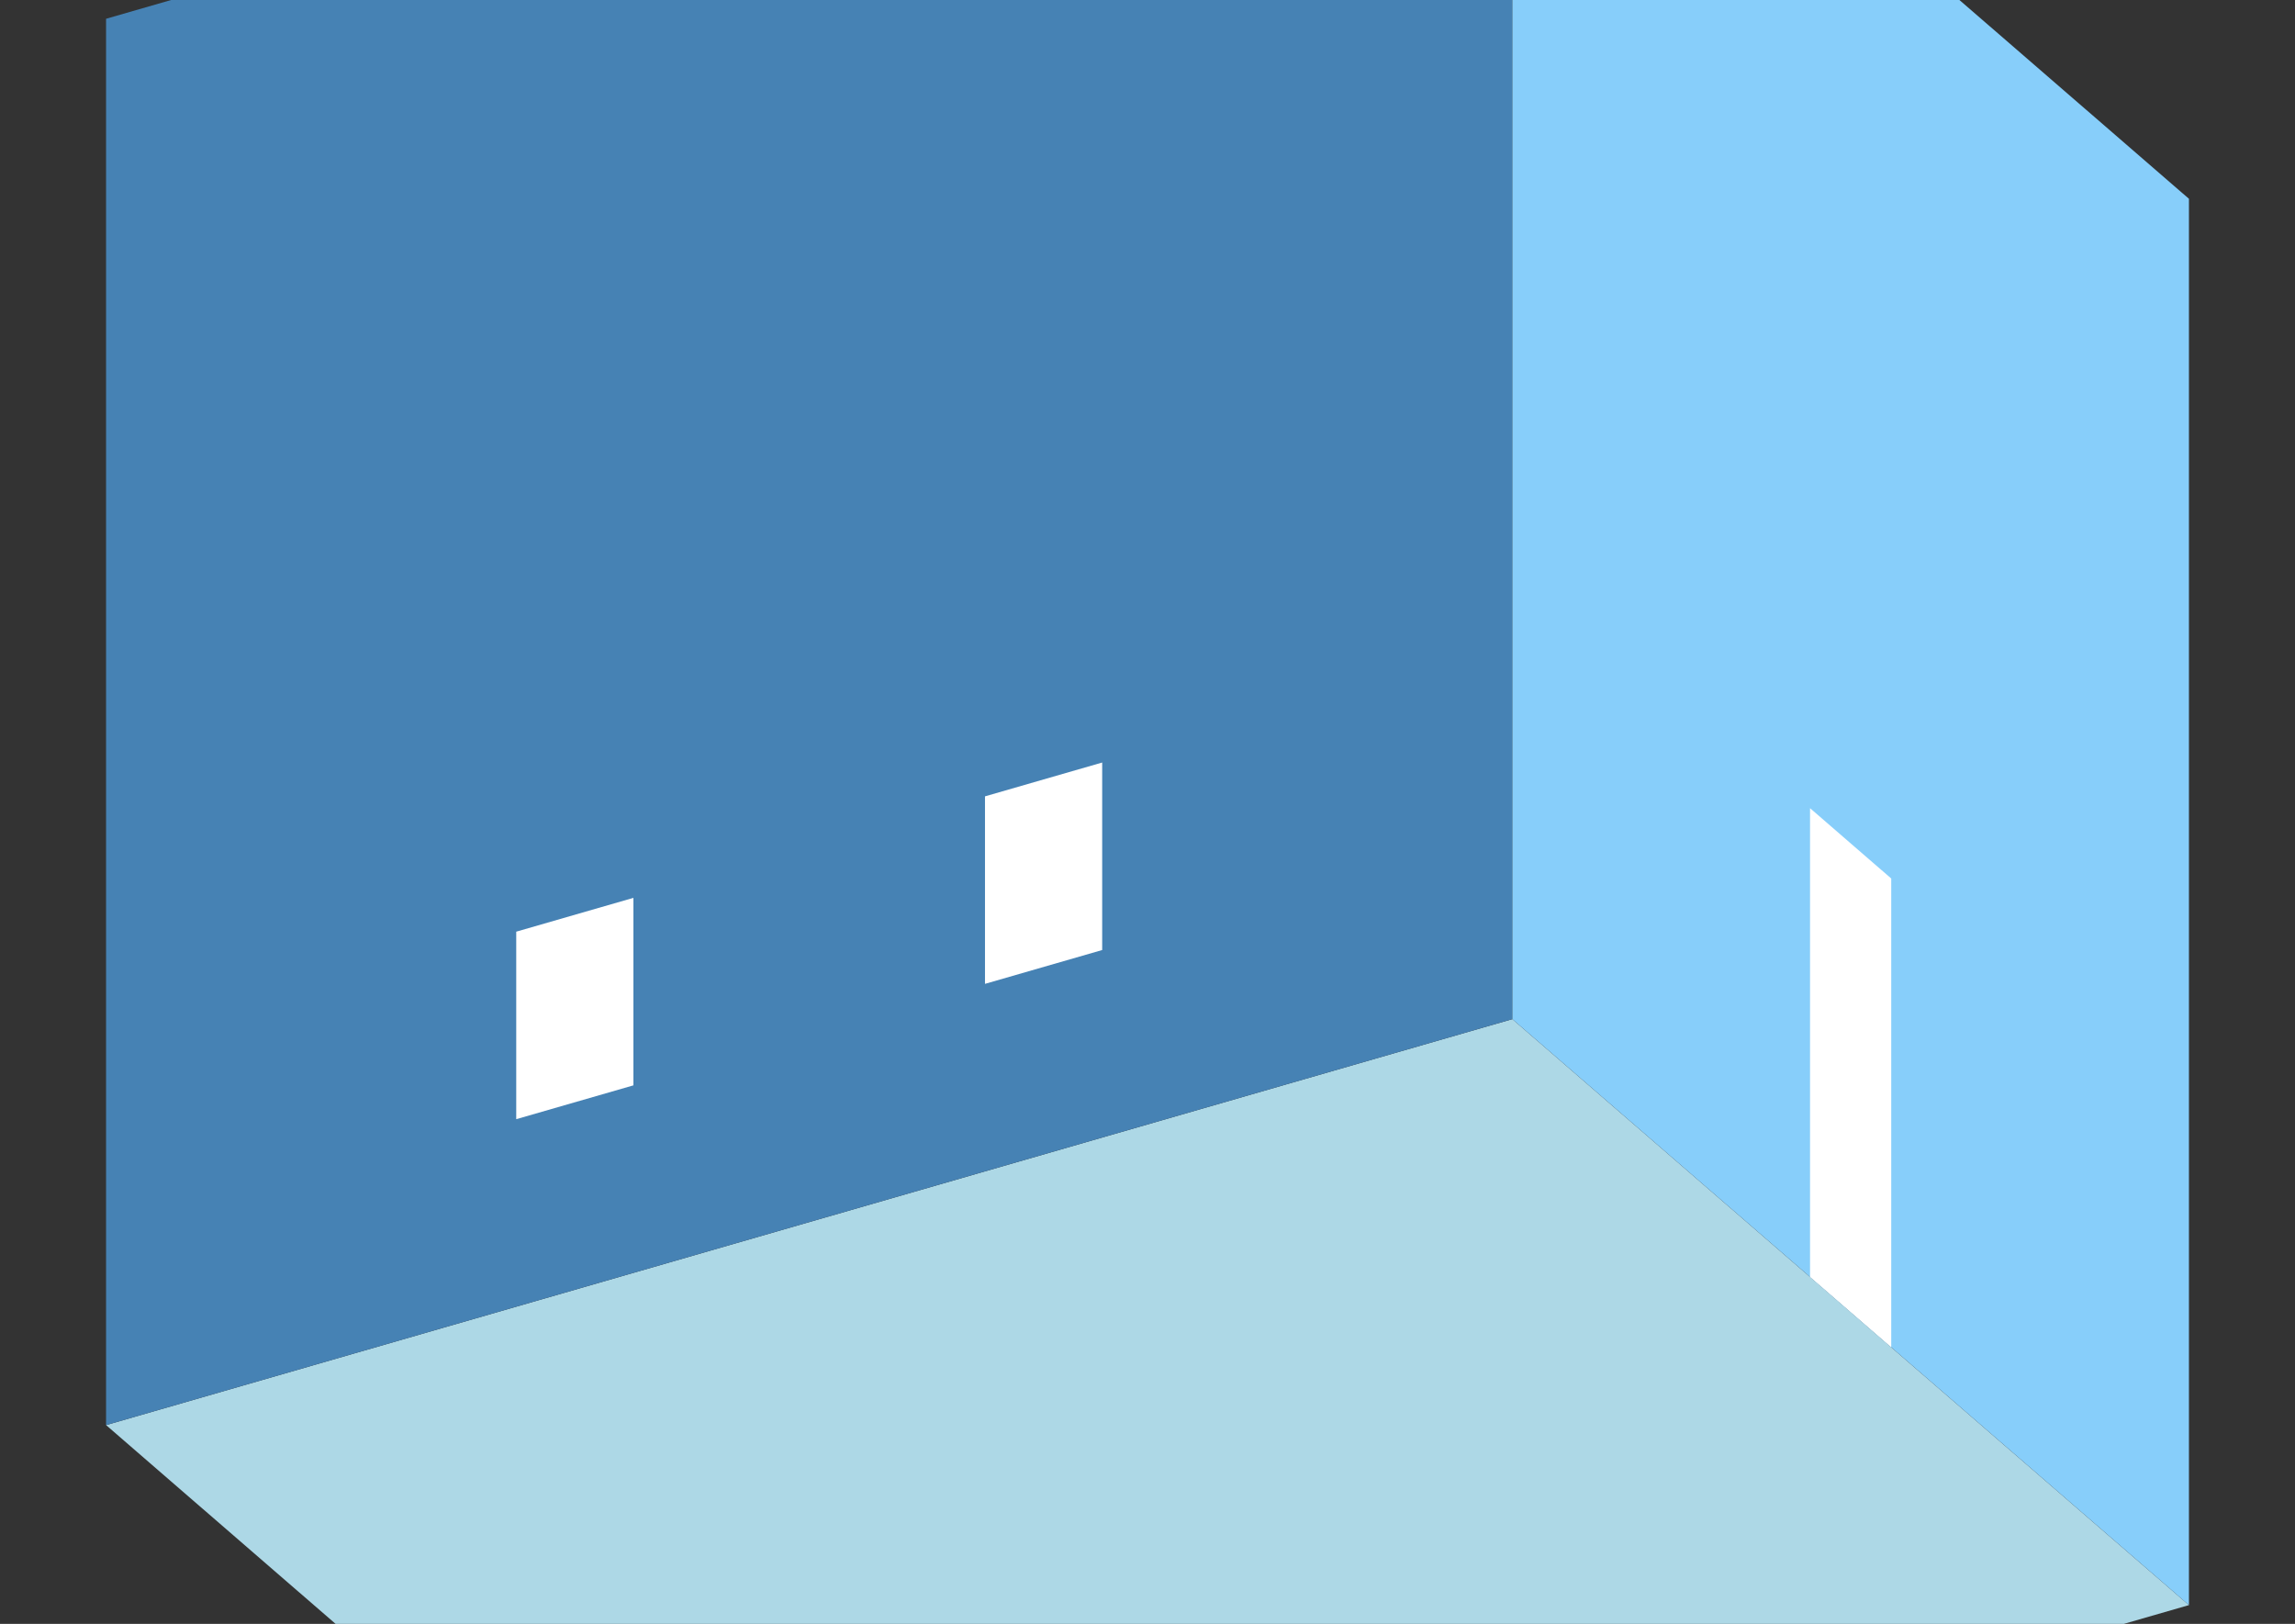 <?xml version="1.0" encoding="UTF-8"?>
<svg
  xmlns="http://www.w3.org/2000/svg"
  width="848"
  height="600"
  style="background-color:white"
>
  <rect width="100%" height="100%" fill="#333333" stroke="none"/>
  <polygon fill="lightblue" points="289.192,743.061 39.192,526.554 558.808,376.554 808.808,593.061" />
  <polygon fill="steelblue" points="39.192,526.554 39.192,6.939 558.808,-143.061 558.808,376.554" />
  <polygon fill="lightskyblue" points="808.808,593.061 808.808,73.446 558.808,-143.061 558.808,376.554" />
  <polygon fill="white" points="698.808,497.798 698.808,324.593 668.808,298.612 668.808,471.817" />
  <polygon fill="white" points="190.747,413.522 190.747,344.24 234.048,331.74 234.048,401.022" />
  <polygon fill="white" points="363.952,363.522 363.952,294.24 407.253,281.74 407.253,351.022" />
</svg>

